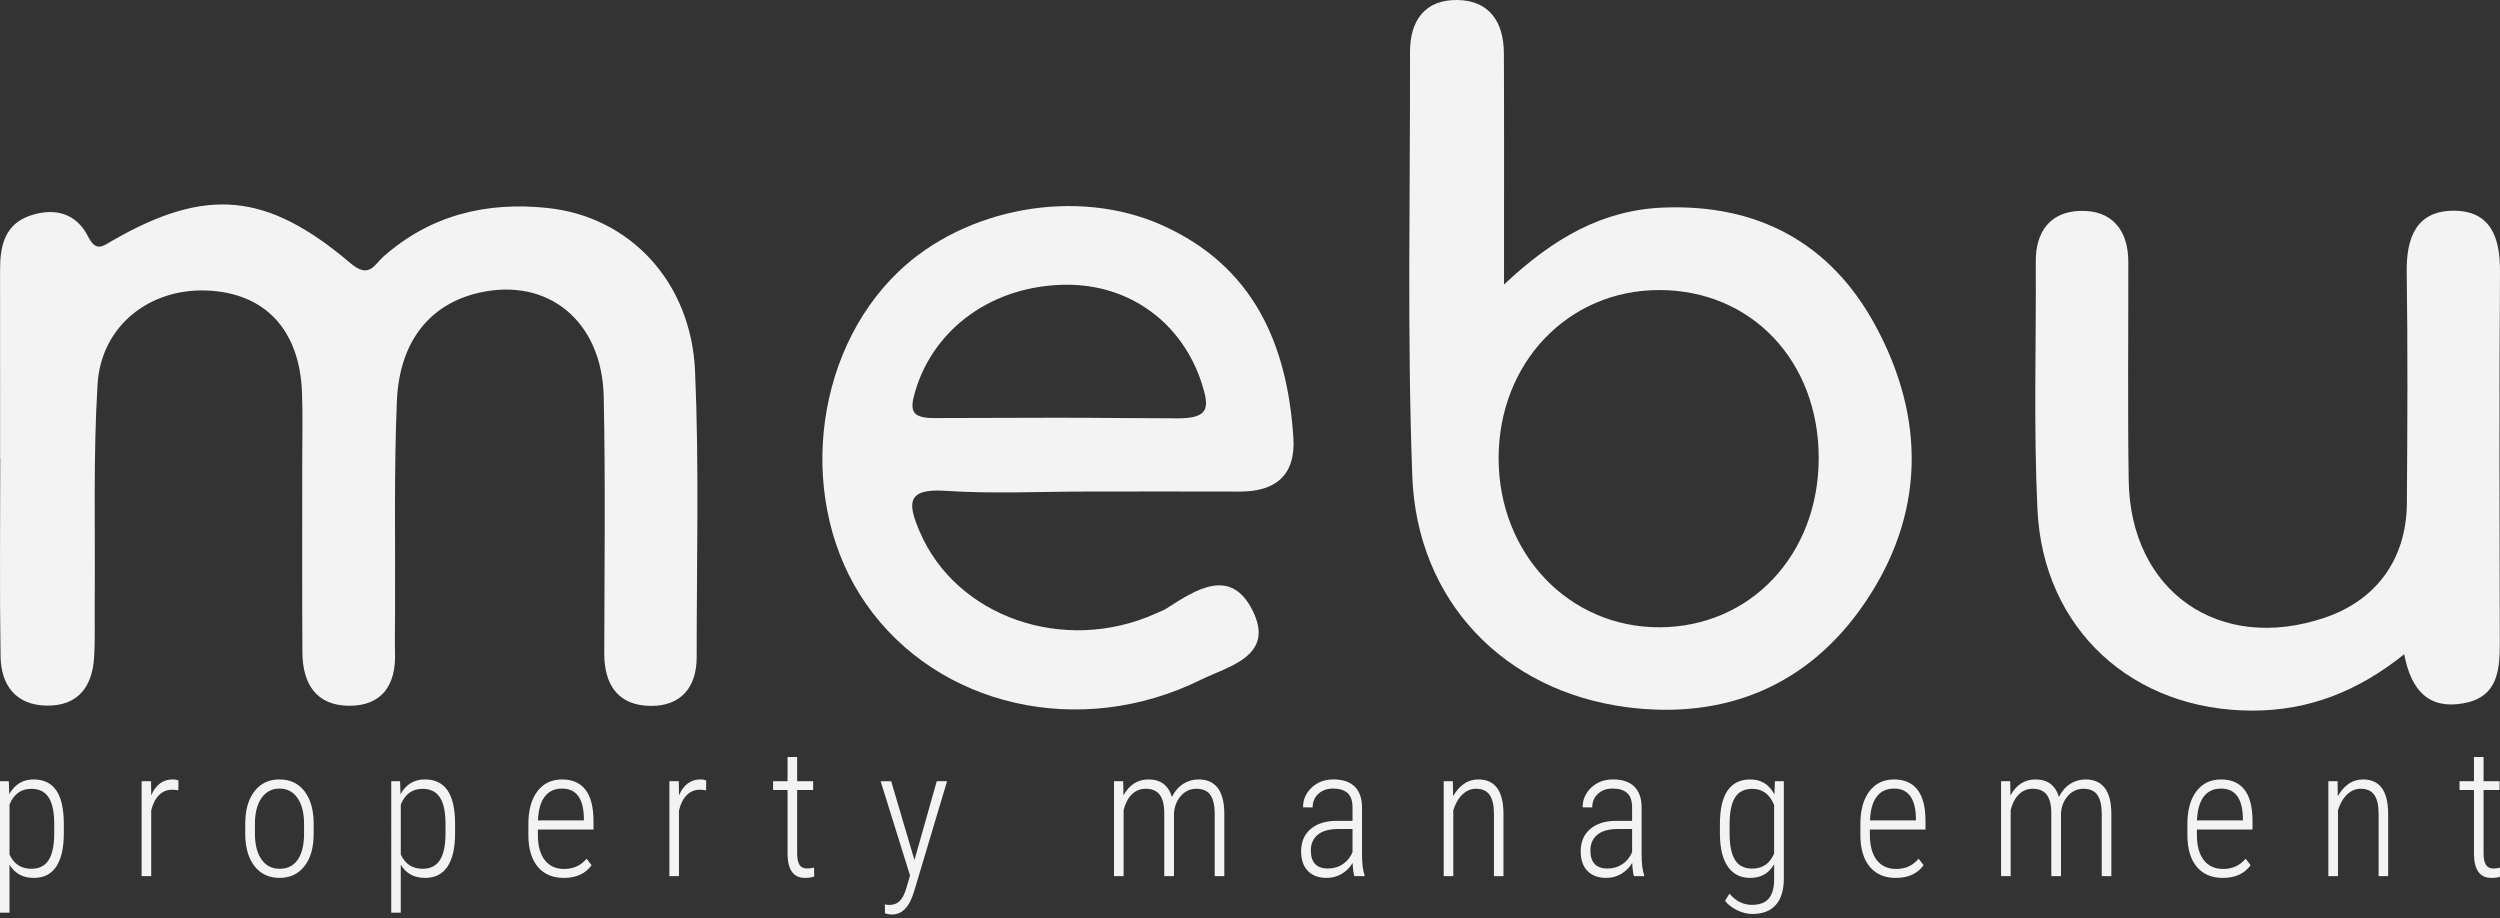 <?xml version="1.0" encoding="utf-8"?>
<!-- Generator: Adobe Illustrator 16.0.0, SVG Export Plug-In . SVG Version: 6.00 Build 0)  -->
<!DOCTYPE svg PUBLIC "-//W3C//DTD SVG 1.1//EN" "http://www.w3.org/Graphics/SVG/1.1/DTD/svg11.dtd">
<svg version="1.1" id="Layer_1" xmlns="http://www.w3.org/2000/svg" xmlns:xlink="http://www.w3.org/1999/xlink" x="0px" y="0px"
	 width="222.566px" height="81.75px" viewBox="0 0 222.566 81.75" enable-background="new 0 0 222.566 81.75" xml:space="preserve">
<rect x="0" y="0" width="222.566" height="81.75" fill="#333333" stroke="none"/>
<g>
	<g>
		<path fill-rule="evenodd" clip-rule="evenodd" fill="#F3F3F3" d="M0.008,40.83c0-5.994,0.001-11.209-0.001-16.825
			c-0.001-2.12,0.417-4.055,2.704-4.818c2.126-0.71,4.059-0.239,5.127,1.86c0.736,1.447,1.313,0.865,2.268,0.319
			c8.244-4.714,13.642-4.268,21.092,2.062c1.673,1.421,2.117,0.142,2.927-0.575c4.21-3.723,9.186-4.913,14.631-4.337
			c7.291,0.769,12.776,6.55,13.123,14.526c0.368,8.472,0.14,16.971,0.143,25.458c0,2.682-1.396,4.36-4.078,4.343
			c-2.89-0.018-4.155-1.85-4.149-4.679c0.015-7.614,0.112-15.23-0.048-22.841c-0.142-6.748-4.97-10.656-11.086-9.266
			c-4.354,0.99-7.102,4.298-7.328,9.644c-0.267,6.355-0.129,12.727-0.164,19.091c-0.006,1.124-0.029,2.248,0.001,3.37
			c0.076,2.834-1.167,4.685-4.099,4.668c-2.937-0.015-4.133-1.995-4.149-4.727c-0.034-5.742-0.012-11.482-0.014-17.225
			c-0.001-1.998,0.057-3.997-0.024-5.991c-0.226-5.562-3.319-8.823-8.48-9.024C13.293,25.665,9,29.03,8.685,34.212
			C8.291,40.68,8.488,47.183,8.431,53.67c-0.014,1.622,0.048,3.249-0.054,4.866c-0.162,2.585-1.419,4.31-4.186,4.283
			c-2.753-0.026-4.099-1.791-4.14-4.367c-0.094-5.865-0.029-11.629-0.029-17.623C0.017,40.83,0.012,40.83,0.008,40.83z"/>
	</g>
	<g>
		<path fill-rule="evenodd" clip-rule="evenodd" fill="#F3F3F3" d="M133.897,25.332c4.438-4.181,8.813-6.64,14.178-6.852
			c8.393-0.333,14.867,3.126,18.855,10.448c4.53,8.32,4.454,16.877-0.936,24.778c-4.986,7.313-12.365,10.382-21.119,9.258
			c-11-1.413-18.733-9.49-19.144-20.577c-0.465-12.57-0.178-25.168-0.203-37.755c-0.006-2.796,1.324-4.667,4.206-4.632
			c2.887,0.035,4.143,1.996,4.152,4.739C133.915,11.337,133.897,17.934,133.897,25.332z M161.913,40.794
			c0.012-8.643-5.984-14.969-14.193-14.972c-8.117-0.003-14.307,6.48-14.303,14.984c0.004,8.483,6.256,15.055,14.307,15.039
			C155.835,55.828,161.901,49.395,161.913,40.794z"/>
	</g>
	<g>
		<path fill-rule="evenodd" clip-rule="evenodd" fill="#F3F3F3" d="M96.875,43.76c-4.248,0.001-8.511,0.218-12.739-0.065
			c-3.542-0.238-3.277,1.244-2.262,3.625c3.247,7.609,12.856,10.97,21.009,7.303c0.342-0.153,0.703-0.281,1.014-0.482
			c2.616-1.688,5.678-3.659,7.614,0.204c2.041,4.072-2.158,4.966-4.576,6.161c-10.808,5.342-23.464,2.389-29.834-6.744
			c-6.16-8.829-4.854-22.174,2.893-29.583c5.936-5.676,15.846-7.518,23.41-4.153c8.159,3.63,11.202,10.563,11.741,18.95
			c0.213,3.307-1.555,4.797-4.776,4.787C105.871,43.748,101.373,43.758,96.875,43.76z M94.03,37.189
			c4.097,0,7.597,0.054,10.856,0.054c2.786,0,2.78-0.981,2.12-3.058c-1.719-5.41-6.399-8.877-12.102-8.835
			c-6.47,0.048-11.725,3.821-13.412,9.442c-0.526,1.753-0.376,2.426,1.679,2.426C87.001,37.219,90.41,37.188,94.03,37.189z"/>
	</g>
	<g>
		<path fill-rule="evenodd" clip-rule="evenodd" fill="#F3F3F3" d="M214.039,58.245c-4.174,3.347-8.521,5.001-13.445,5.018
			c-10.703,0.035-18.703-7.227-19.207-17.906c-0.348-7.345-0.105-14.717-0.15-22.077c-0.018-2.699,1.338-4.429,3.945-4.505
			c2.811-0.083,4.291,1.673,4.295,4.536c0.008,6.487-0.064,12.976,0.033,19.462c0.148,9.904,8.076,15.404,17.468,12.213
			c4.585-1.558,7.261-5.213,7.298-10.186c0.051-6.862,0.082-13.725-0.014-20.585c-0.043-3.039,0.842-5.439,4.154-5.455
			c3.336-0.015,4.172,2.403,4.15,5.434c-0.078,10.978-0.047,21.957-0.018,32.936c0.008,2.509-0.15,4.921-3.219,5.48
			C216.262,63.168,214.656,61.514,214.039,58.245z"/>
	</g>
</g>
<g>
	<path fill="#F3F3F3" d="M5.683,74.172c0,1.302-0.223,2.292-0.67,2.969c-0.446,0.677-1.114,1.016-2.002,1.016
		c-0.966,0-1.687-0.391-2.165-1.172v4.266H0V69.547h0.785l0.039,1.156c0.493-0.875,1.214-1.313,2.164-1.313
		c0.898,0,1.571,0.323,2.018,0.969c0.446,0.646,0.672,1.633,0.677,2.961V74.172z M4.829,73.38c0-1.082-0.166-1.878-0.497-2.388
		C4,70.482,3.483,70.227,2.78,70.227c-0.904,0-1.548,0.466-1.933,1.397v4.448c0.385,0.848,1.035,1.272,1.948,1.272
		c0.688,0,1.198-0.255,1.529-0.765s0.499-1.295,0.504-2.357V73.38z"/>
	<path fill="#F3F3F3" d="M15.873,70.36c-0.206-0.036-0.385-0.055-0.54-0.055c-0.472,0-0.869,0.164-1.189,0.492
		c-0.321,0.328-0.548,0.784-0.682,1.367V78h-0.854v-8.453h0.839l0.015,1.266c0.406-0.948,1.042-1.422,1.91-1.422
		c0.226,0,0.397,0.034,0.516,0.102L15.873,70.36z"/>
	<path fill="#F3F3F3" d="M21.833,73.344c0-1.219,0.272-2.182,0.816-2.891c0.544-0.708,1.286-1.063,2.226-1.063
		c0.944,0,1.688,0.349,2.229,1.047c0.542,0.698,0.815,1.659,0.82,2.883v0.898c0,1.24-0.274,2.206-0.82,2.898
		c-0.547,0.693-1.285,1.039-2.214,1.039s-1.666-0.338-2.21-1.016c-0.544-0.677-0.827-1.609-0.847-2.797V73.344z M22.695,74.215
		c0,0.973,0.194,1.738,0.582,2.294c0.388,0.557,0.925,0.835,1.613,0.835c0.704,0,1.241-0.268,1.614-0.804
		c0.372-0.536,0.561-1.303,0.565-2.302v-0.897c0-0.973-0.195-1.739-0.585-2.298c-0.39-0.559-0.927-0.839-1.609-0.839
		c-0.663,0-1.188,0.273-1.579,0.819c-0.39,0.546-0.59,1.298-0.601,2.255V74.215z"/>
	<path fill="#F3F3F3" d="M40.516,74.172c0,1.302-0.223,2.292-0.67,2.969c-0.446,0.677-1.114,1.016-2.002,1.016
		c-0.965,0-1.687-0.391-2.165-1.172v4.266h-0.847V69.547h0.786l0.038,1.156c0.493-0.875,1.214-1.313,2.164-1.313
		c0.899,0,1.571,0.323,2.018,0.969c0.446,0.646,0.672,1.633,0.677,2.961V74.172z M39.662,73.38c0-1.082-0.166-1.878-0.497-2.388
		c-0.332-0.51-0.849-0.765-1.552-0.765c-0.903,0-1.548,0.466-1.933,1.397v4.448c0.385,0.848,1.035,1.272,1.949,1.272
		c0.688,0,1.198-0.255,1.529-0.765s0.499-1.295,0.504-2.357V73.38z"/>
	<path fill="#F3F3F3" d="M50.189,78.157c-0.98,0-1.748-0.325-2.303-0.977c-0.554-0.651-0.837-1.578-0.847-2.781v-1.031
		c0-1.239,0.267-2.212,0.801-2.918c0.534-0.706,1.268-1.059,2.202-1.059c0.904,0,1.593,0.3,2.068,0.898
		c0.474,0.599,0.717,1.516,0.727,2.75v0.813h-4.952v0.477c0,0.969,0.205,1.716,0.612,2.242c0.408,0.526,0.984,0.789,1.729,0.789
		c0.821,0,1.486-0.305,1.995-0.914l0.446,0.578C52.125,77.779,51.298,78.157,50.189,78.157z M50.042,70.204
		c-0.672,0-1.189,0.241-1.552,0.723c-0.362,0.482-0.561,1.187-0.597,2.113h4.089v-0.227C51.942,71.074,51.295,70.204,50.042,70.204z
		"/>
	<path fill="#F3F3F3" d="M62.858,70.36c-0.205-0.036-0.385-0.055-0.539-0.055c-0.473,0-0.869,0.164-1.19,0.492
		s-0.548,0.784-0.682,1.367V78h-0.854v-8.453h0.839l0.015,1.266c0.406-0.948,1.042-1.422,1.91-1.422
		c0.226,0,0.398,0.034,0.516,0.102L62.858,70.36z"/>
	<path fill="#F3F3F3" d="M70.967,67.391v2.156h1.425v0.781h-1.425v5.617c0,0.464,0.068,0.809,0.204,1.035
		c0.136,0.227,0.363,0.34,0.682,0.34c0.139,0,0.344-0.026,0.616-0.078l0.023,0.781c-0.195,0.088-0.475,0.133-0.839,0.133
		c-1.001,0-1.515-0.698-1.54-2.094v-5.734h-1.287v-0.781h1.287v-2.156H70.967z"/>
	<path fill="#F3F3F3" d="M81.41,76.571l1.987-7.023h0.917l-2.934,9.805l-0.162,0.469c-0.395,1.063-1.001,1.594-1.817,1.594
		c-0.195,0-0.4-0.037-0.616-0.109l-0.008-0.797c0.118,0.036,0.249,0.055,0.393,0.055c0.369,0,0.672-0.112,0.909-0.336
		c0.236-0.224,0.431-0.586,0.585-1.086l0.354-1.195l-2.618-8.398h0.939L81.41,76.571z"/>
	<path fill="#F3F3F3" d="M99.994,69.547l0.023,1.266c0.519-0.948,1.263-1.422,2.233-1.422c1.073,0,1.766,0.519,2.079,1.555
		c0.262-0.516,0.6-0.903,1.013-1.164c0.413-0.26,0.863-0.391,1.352-0.391c1.499,0,2.267,0.979,2.302,2.938V78h-0.855v-5.617
		c-0.01-0.729-0.144-1.272-0.4-1.629c-0.257-0.356-0.678-0.535-1.263-0.535c-0.529,0.011-0.976,0.219-1.34,0.625
		c-0.364,0.406-0.572,0.917-0.624,1.531V78h-0.863v-5.594c0-0.739-0.134-1.289-0.404-1.648c-0.27-0.359-0.69-0.539-1.259-0.539
		c-0.467,0-0.872,0.164-1.213,0.492c-0.342,0.328-0.589,0.797-0.744,1.406V78h-0.854v-8.453H99.994z"/>
	<path fill="#F3F3F3" d="M120.572,78c-0.077-0.271-0.129-0.661-0.154-1.172c-0.257,0.422-0.586,0.749-0.99,0.98
		s-0.841,0.348-1.313,0.348c-0.719,0-1.278-0.206-1.679-0.617c-0.4-0.411-0.601-0.997-0.601-1.758c0-0.828,0.278-1.484,0.836-1.969
		c0.557-0.484,1.326-0.729,2.307-0.734h1.432v-1.18c0-0.604-0.147-1.038-0.443-1.301c-0.295-0.263-0.728-0.395-1.297-0.395
		c-0.529,0-0.963,0.156-1.302,0.469s-0.508,0.716-0.508,1.211l-0.855-0.008c0-0.692,0.257-1.28,0.77-1.762
		c0.514-0.481,1.158-0.723,1.933-0.723c0.837,0,1.471,0.214,1.902,0.641c0.431,0.427,0.647,1.05,0.647,1.867v4.148
		c0,0.828,0.075,1.448,0.224,1.859V78H120.572z M118.223,77.321c0.503,0,0.948-0.133,1.336-0.398s0.671-0.62,0.851-1.063v-2.055
		h-1.355c-0.781,0.011-1.369,0.187-1.764,0.527c-0.395,0.341-0.593,0.801-0.593,1.379C116.698,76.785,117.206,77.321,118.223,77.321
		z"/>
	<path fill="#F3F3F3" d="M129.343,69.547l0.024,1.344c0.247-0.458,0.561-0.823,0.943-1.094c0.383-0.271,0.818-0.406,1.306-0.406
		c1.453,0,2.197,0.982,2.233,2.945V78h-0.848v-5.57c-0.005-0.755-0.136-1.313-0.392-1.672c-0.258-0.359-0.66-0.539-1.209-0.539
		c-0.447,0-0.849,0.171-1.205,0.512c-0.358,0.341-0.628,0.809-0.813,1.402V78h-0.855v-8.453H129.343z"/>
	<path fill="#F3F3F3" d="M145.462,78c-0.076-0.271-0.128-0.661-0.153-1.172c-0.257,0.422-0.587,0.749-0.99,0.98
		c-0.402,0.231-0.841,0.348-1.313,0.348c-0.719,0-1.278-0.206-1.68-0.617c-0.4-0.411-0.601-0.997-0.601-1.758
		c0-0.828,0.278-1.484,0.837-1.969c0.556-0.484,1.326-0.729,2.307-0.734h1.432v-1.18c0-0.604-0.147-1.038-0.444-1.301
		c-0.294-0.263-0.727-0.395-1.296-0.395c-0.529,0-0.963,0.156-1.303,0.469c-0.338,0.313-0.507,0.716-0.507,1.211l-0.854-0.008
		c0-0.692,0.255-1.28,0.77-1.762c0.513-0.481,1.157-0.723,1.934-0.723c0.835,0,1.47,0.214,1.901,0.641
		c0.431,0.427,0.646,1.05,0.646,1.867v4.148c0,0.828,0.075,1.448,0.224,1.859V78H145.462z M143.114,77.321
		c0.503,0,0.947-0.133,1.336-0.398c0.387-0.266,0.67-0.62,0.851-1.063v-2.055h-1.355c-0.78,0.011-1.369,0.187-1.765,0.527
		c-0.395,0.341-0.593,0.801-0.593,1.379C141.588,76.785,142.097,77.321,143.114,77.321z"/>
	<path fill="#F3F3F3" d="M153.118,73.383c0-1.333,0.224-2.332,0.676-2.996s1.13-0.996,2.033-0.996c0.961,0,1.674,0.445,2.142,1.336
		l0.047-1.18h0.792v8.695c-0.004,1.021-0.244,1.797-0.72,2.328c-0.475,0.531-1.167,0.797-2.076,0.797
		c-0.456,0-0.917-0.114-1.381-0.343c-0.466-0.229-0.817-0.507-1.06-0.836l0.401-0.625c0.569,0.661,1.229,0.992,1.979,0.992
		c0.693,0,1.198-0.187,1.513-0.561c0.316-0.374,0.478-0.942,0.481-1.706v-1.343c-0.466,0.808-1.175,1.211-2.126,1.211
		c-0.866,0-1.53-0.331-1.99-0.992c-0.46-0.661-0.697-1.617-0.711-2.867V73.383z M153.98,74.172c0,1.083,0.161,1.88,0.485,2.391
		c0.322,0.511,0.831,0.766,1.524,0.766c0.923,0,1.575-0.445,1.955-1.336v-4.32c-0.386-0.963-1.032-1.445-1.939-1.445
		c-0.699,0-1.21,0.253-1.534,0.758c-0.322,0.505-0.487,1.287-0.491,2.344V74.172z"/>
	<path fill="#F3F3F3" d="M168.773,78.157c-0.98,0-1.748-0.325-2.303-0.977c-0.554-0.651-0.836-1.578-0.847-2.781v-1.031
		c0-1.239,0.266-2.212,0.8-2.918c0.534-0.706,1.27-1.059,2.202-1.059c0.904,0,1.594,0.3,2.069,0.898
		c0.476,0.599,0.717,1.516,0.727,2.75v0.813h-4.951v0.477c0,0.969,0.205,1.716,0.611,2.242c0.409,0.526,0.984,0.789,1.729,0.789
		c0.823,0,1.487-0.305,1.996-0.914l0.446,0.578C170.709,77.779,169.882,78.157,168.773,78.157z M168.626,70.204
		c-0.672,0-1.188,0.241-1.552,0.723c-0.361,0.482-0.56,1.187-0.595,2.113h4.088v-0.227C170.526,71.074,169.88,70.204,168.626,70.204
		z"/>
	<path fill="#F3F3F3" d="M178.962,69.547l0.023,1.266c0.519-0.948,1.264-1.422,2.234-1.422c1.072,0,1.766,0.519,2.078,1.555
		c0.262-0.516,0.6-0.903,1.014-1.164c0.413-0.26,0.862-0.391,1.352-0.391c1.499,0,2.266,0.979,2.303,2.938V78h-0.854v-5.617
		c-0.012-0.729-0.146-1.272-0.401-1.629c-0.257-0.356-0.678-0.535-1.263-0.535c-0.528,0.011-0.977,0.219-1.34,0.625
		c-0.365,0.406-0.574,0.917-0.625,1.531V78h-0.862v-5.594c0-0.739-0.134-1.289-0.404-1.648c-0.27-0.359-0.688-0.539-1.258-0.539
		c-0.468,0-0.872,0.164-1.214,0.492s-0.59,0.797-0.743,1.406V78h-0.854v-8.453H178.962z"/>
	<path fill="#F3F3F3" d="M197.885,78.157c-0.98,0-1.748-0.325-2.303-0.977c-0.554-0.651-0.837-1.578-0.847-2.781v-1.031
		c0-1.239,0.266-2.212,0.8-2.918c0.534-0.706,1.27-1.059,2.202-1.059c0.904,0,1.594,0.3,2.069,0.898
		c0.475,0.599,0.717,1.516,0.727,2.75v0.813h-4.951v0.477c0,0.969,0.205,1.716,0.611,2.242c0.408,0.526,0.984,0.789,1.729,0.789
		c0.823,0,1.487-0.305,1.996-0.914l0.446,0.578C199.82,77.779,198.993,78.157,197.885,78.157z M197.737,70.204
		c-0.672,0-1.188,0.241-1.552,0.723c-0.361,0.482-0.56,1.187-0.596,2.113h4.089v-0.227
		C199.638,71.074,198.991,70.204,197.737,70.204z"/>
	<path fill="#F3F3F3" d="M208.104,69.547l0.023,1.344c0.246-0.458,0.561-0.823,0.943-1.094c0.383-0.271,0.817-0.406,1.305-0.406
		c1.454,0,2.198,0.982,2.233,2.945V78h-0.847v-5.57c-0.006-0.755-0.136-1.313-0.393-1.672c-0.258-0.359-0.66-0.539-1.208-0.539
		c-0.448,0-0.85,0.171-1.207,0.512c-0.357,0.341-0.626,0.809-0.811,1.402V78h-0.857v-8.453H208.104z"/>
	<path fill="#F3F3F3" d="M221.104,67.391v2.156h1.424v0.781h-1.424v5.617c0,0.464,0.066,0.809,0.202,1.035
		c0.138,0.227,0.363,0.34,0.682,0.34c0.14,0,0.344-0.026,0.617-0.078l0.023,0.781c-0.196,0.088-0.476,0.133-0.841,0.133
		c-1,0-1.515-0.698-1.54-2.094v-5.734h-1.285v-0.781h1.285v-2.156H221.104z"/>
</g>
</svg>
